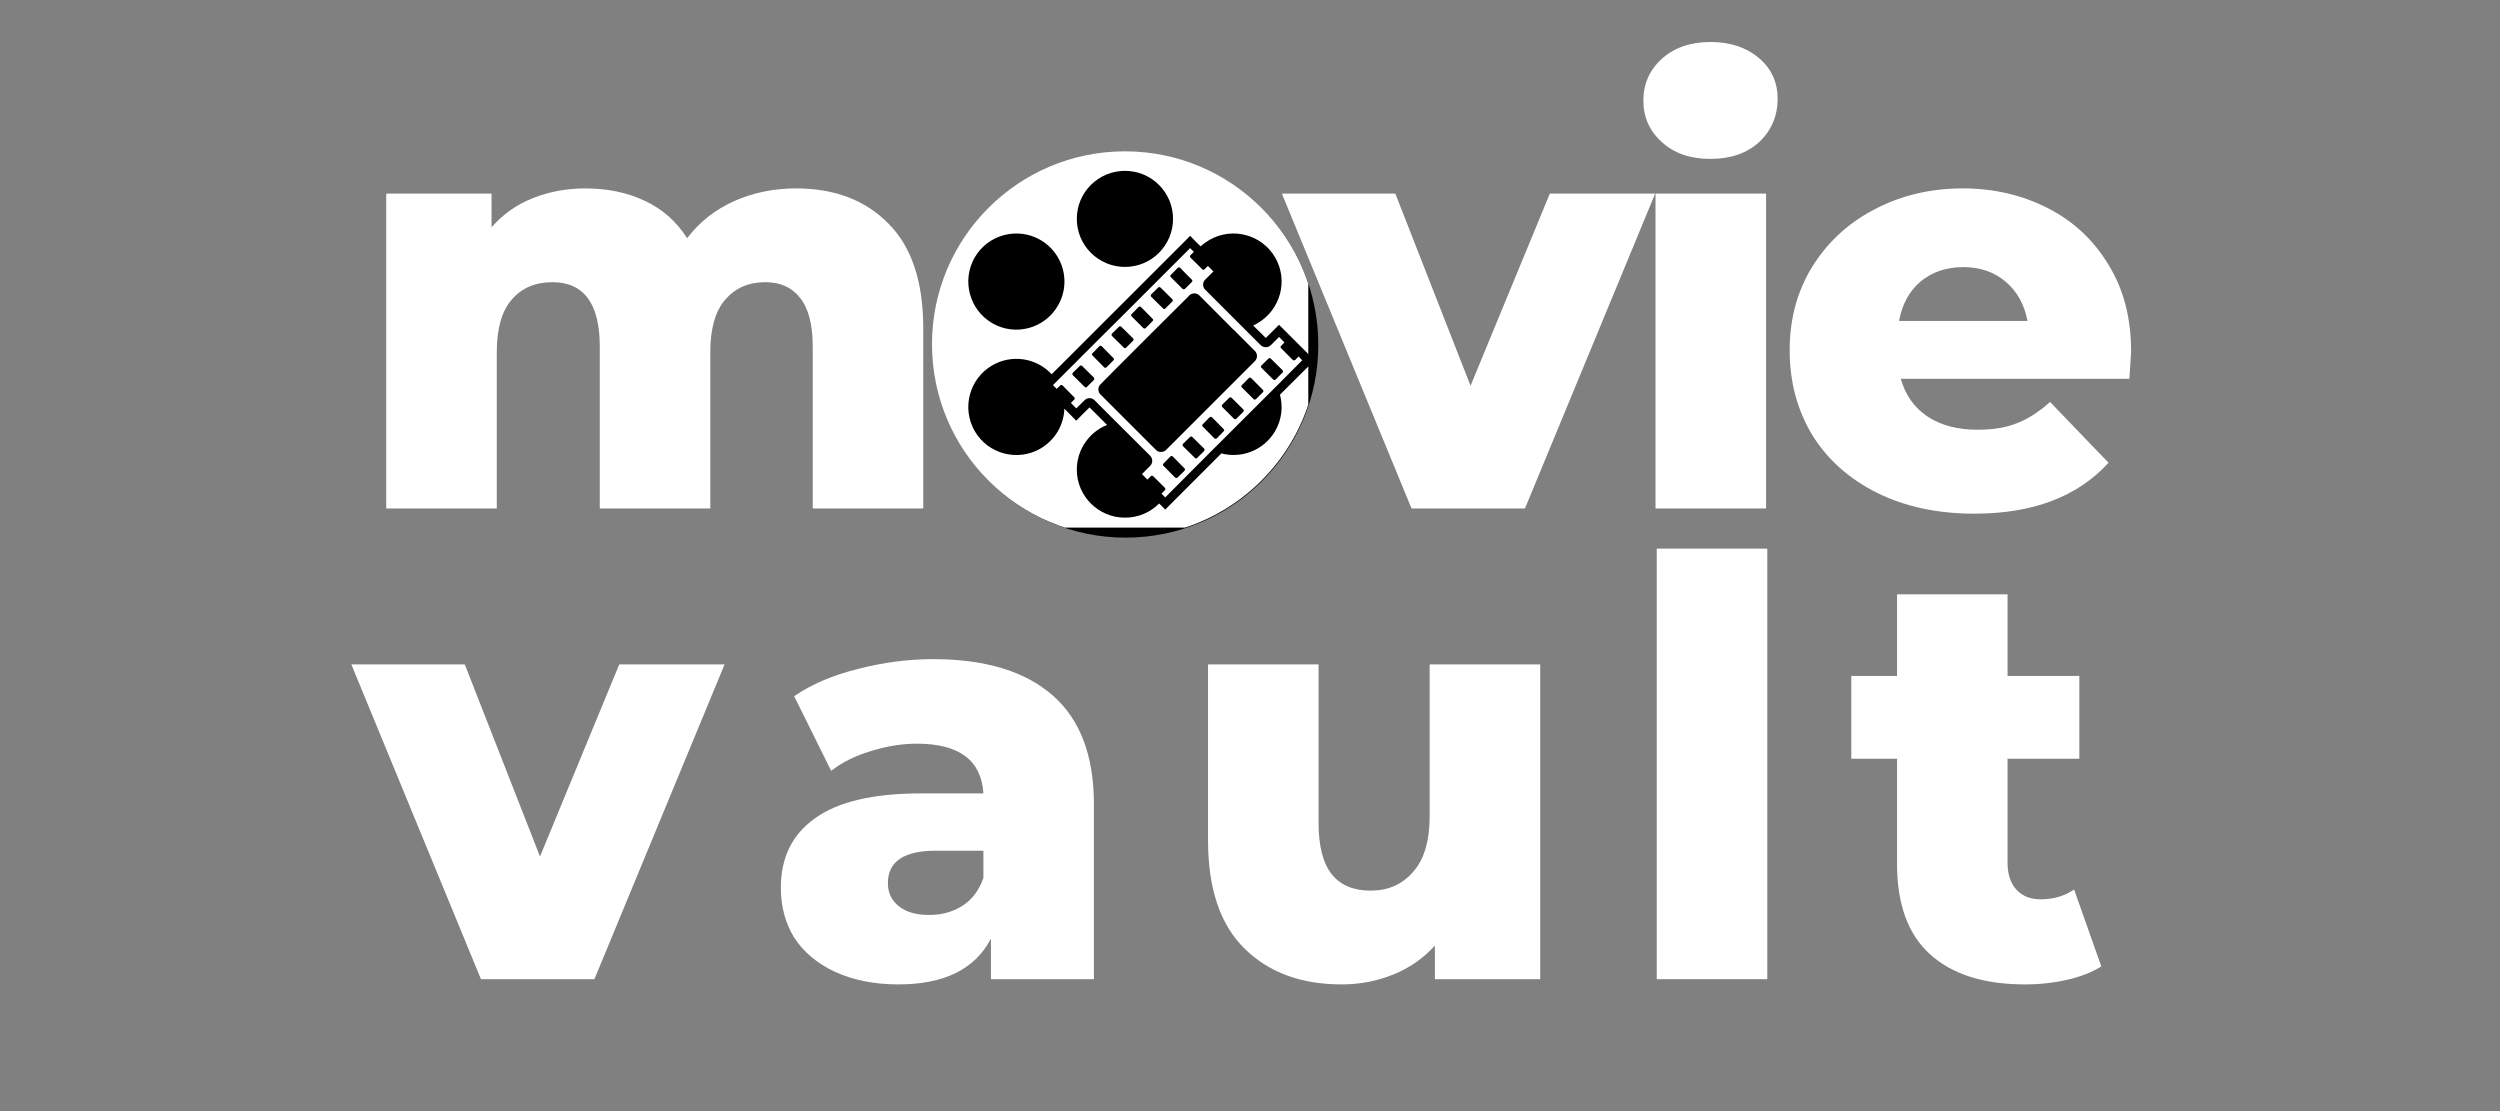 <svg xmlns="http://www.w3.org/2000/svg" xmlns:xlink="http://www.w3.org/1999/xlink" width="90" zoomAndPan="magnify" viewBox="0 0 67.5 30" height="40" preserveAspectRatio="xMidYMid meet" version="1.0">
  <rect x="0" y="0" width="67.5" height="30" fill="#808080" stroke="none"/>
  <defs>
    <g />
    <clipPath id="00efd2cd96">
      <path d="M 25.188 4.105 L 35.594 4.105 L 35.594 14.516 L 25.188 14.516 Z M 25.188 4.105 " clip-rule="nonzero" />
    </clipPath>
    <clipPath id="f9b4210aa1">
      <path d="M 30.391 4.105 C 27.516 4.105 25.188 6.438 25.188 9.312 C 25.188 12.188 27.516 14.516 30.391 14.516 C 33.266 14.516 35.594 12.188 35.594 9.312 C 35.594 6.438 33.266 4.105 30.391 4.105 Z M 30.391 4.105 " clip-rule="nonzero" />
    </clipPath>
    <clipPath id="19c621cf2d">
      <path d="M 25.164 4.082 L 35.324 4.082 L 35.324 14.246 L 25.164 14.246 Z M 25.164 4.082 " clip-rule="nonzero" />
    </clipPath>
    <clipPath id="12d07a6a07">
      <path d="M 28 6 L 35.324 6 L 35.324 14 L 28 14 Z M 28 6 " clip-rule="nonzero" />
    </clipPath>
  </defs>
  <g fill="#ffffff" fill-opacity="1">
    <g transform="translate(9.475, 13.728)">
      <g>
        <path d="M 12.016 -8.641 C 13.066 -8.641 13.898 -8.32 14.516 -7.688 C 15.141 -7.062 15.453 -6.117 15.453 -4.859 L 15.453 0 L 12.469 0 L 12.469 -4.375 C 12.469 -4.969 12.352 -5.406 12.125 -5.688 C 11.906 -5.969 11.594 -6.109 11.188 -6.109 C 10.738 -6.109 10.379 -5.953 10.109 -5.641 C 9.836 -5.328 9.703 -4.852 9.703 -4.219 L 9.703 0 L 6.719 0 L 6.719 -4.375 C 6.719 -5.531 6.289 -6.109 5.438 -6.109 C 4.977 -6.109 4.613 -5.953 4.344 -5.641 C 4.07 -5.328 3.938 -4.852 3.938 -4.219 L 3.938 0 L 0.953 0 L 0.953 -8.5 L 3.797 -8.5 L 3.797 -7.594 C 4.109 -7.945 4.477 -8.207 4.906 -8.375 C 5.344 -8.551 5.816 -8.641 6.328 -8.641 C 6.922 -8.641 7.453 -8.531 7.922 -8.312 C 8.398 -8.094 8.785 -7.754 9.078 -7.297 C 9.41 -7.734 9.832 -8.066 10.344 -8.297 C 10.852 -8.523 11.41 -8.641 12.016 -8.641 Z M 12.016 -8.641 " />
      </g>
    </g>
  </g>
  <g fill="#ffffff" fill-opacity="1">
    <g transform="translate(25.099, 13.728)">
      <g>
        <path d="M 5.219 0.141 C 4.312 0.141 3.488 -0.047 2.75 -0.422 C 2.02 -0.797 1.445 -1.316 1.031 -1.984 C 0.625 -2.66 0.422 -3.422 0.422 -4.266 C 0.422 -5.098 0.625 -5.848 1.031 -6.516 C 1.445 -7.18 2.02 -7.703 2.75 -8.078 C 3.477 -8.453 4.301 -8.641 5.219 -8.641 C 6.133 -8.641 6.957 -8.453 7.688 -8.078 C 8.426 -7.703 9 -7.18 9.406 -6.516 C 9.812 -5.859 10.016 -5.109 10.016 -4.266 C 10.016 -3.422 9.812 -2.66 9.406 -1.984 C 9 -1.316 8.426 -0.797 7.688 -0.422 C 6.957 -0.047 6.133 0.141 5.219 0.141 Z M 5.219 -2.219 C 5.738 -2.219 6.164 -2.398 6.5 -2.766 C 6.832 -3.129 7 -3.629 7 -4.266 C 7 -4.891 6.832 -5.379 6.5 -5.734 C 6.164 -6.086 5.738 -6.266 5.219 -6.266 C 4.695 -6.266 4.27 -6.086 3.938 -5.734 C 3.602 -5.379 3.438 -4.891 3.438 -4.266 C 3.438 -3.629 3.602 -3.129 3.938 -2.766 C 4.27 -2.398 4.695 -2.219 5.219 -2.219 Z M 5.219 -2.219 " />
      </g>
    </g>
  </g>
  <g fill="#ffffff" fill-opacity="1">
    <g transform="translate(34.783, 13.728)">
      <g>
        <path d="M 9.906 -8.5 L 6.391 0 L 3.328 0 L -0.172 -8.5 L 2.891 -8.5 L 4.922 -3.312 L 7.062 -8.5 Z M 9.906 -8.5 " />
      </g>
    </g>
  </g>
  <g fill="#ffffff" fill-opacity="1">
    <g transform="translate(43.746, 13.728)">
      <g>
        <path d="M 0.953 -8.5 L 3.938 -8.5 L 3.938 0 L 0.953 0 Z M 2.438 -9.438 C 1.895 -9.438 1.457 -9.586 1.125 -9.891 C 0.789 -10.191 0.625 -10.566 0.625 -11.016 C 0.625 -11.461 0.789 -11.836 1.125 -12.141 C 1.457 -12.441 1.895 -12.594 2.438 -12.594 C 2.977 -12.594 3.414 -12.445 3.75 -12.156 C 4.082 -11.875 4.25 -11.508 4.25 -11.062 C 4.25 -10.594 4.082 -10.203 3.75 -9.891 C 3.414 -9.586 2.977 -9.438 2.438 -9.438 Z M 2.438 -9.438 " />
      </g>
    </g>
  </g>
  <g fill="#ffffff" fill-opacity="1">
    <g transform="translate(47.899, 13.728)">
      <g>
        <path d="M 9.641 -4.234 C 9.641 -4.211 9.625 -3.969 9.594 -3.5 L 3.422 -3.5 C 3.547 -3.062 3.785 -2.723 4.141 -2.484 C 4.504 -2.242 4.957 -2.125 5.5 -2.125 C 5.906 -2.125 6.254 -2.18 6.547 -2.297 C 6.848 -2.41 7.148 -2.602 7.453 -2.875 L 9.031 -1.234 C 8.195 -0.316 6.988 0.141 5.406 0.141 C 4.414 0.141 3.539 -0.047 2.781 -0.422 C 2.031 -0.797 1.445 -1.316 1.031 -1.984 C 0.625 -2.66 0.422 -3.422 0.422 -4.266 C 0.422 -5.098 0.617 -5.844 1.016 -6.5 C 1.422 -7.164 1.977 -7.688 2.688 -8.062 C 3.406 -8.445 4.207 -8.641 5.094 -8.641 C 5.938 -8.641 6.703 -8.461 7.391 -8.109 C 8.086 -7.754 8.633 -7.242 9.031 -6.578 C 9.438 -5.922 9.641 -5.141 9.641 -4.234 Z M 5.109 -6.516 C 4.648 -6.516 4.266 -6.383 3.953 -6.125 C 3.648 -5.863 3.457 -5.508 3.375 -5.062 L 6.844 -5.062 C 6.758 -5.508 6.562 -5.863 6.25 -6.125 C 5.945 -6.383 5.566 -6.516 5.109 -6.516 Z M 5.109 -6.516 " />
      </g>
    </g>
  </g>
  <g clip-path="url(#00efd2cd96)">
    <g clip-path="url(#f9b4210aa1)">
      <path fill="#000" d="M 25.188 4.105 L 35.594 4.105 L 35.594 14.516 L 25.188 14.516 Z M 25.188 4.105 " fill-opacity="1" fill-rule="nonzero" />
    </g>
  </g>
  <g clip-path="url(#19c621cf2d)">
    <path fill="#ffffff" d="M 34.43 11.637 C 34.129 12.156 33.527 12.387 32.977 12.242 L 31.461 13.758 L 31.297 13.594 C 31.062 13.832 30.734 13.977 30.375 13.977 C 29.656 13.977 29.074 13.395 29.074 12.68 C 29.074 12.133 29.414 11.664 29.891 11.473 L 29.418 11 L 29.223 11.191 L 29.059 11.359 L 28.738 11.035 C 28.723 11.469 28.492 11.879 28.09 12.113 C 27.469 12.469 26.676 12.258 26.316 11.637 C 25.961 11.016 26.172 10.223 26.793 9.863 C 27.328 9.555 27.992 9.668 28.395 10.105 L 31.969 6.535 L 32.133 6.367 L 32.297 6.535 L 32.398 6.633 L 32.418 6.652 C 32.488 6.586 32.57 6.527 32.656 6.477 C 33.277 6.121 34.07 6.332 34.43 6.953 C 34.789 7.574 34.574 8.367 33.953 8.727 C 33.918 8.75 33.875 8.77 33.836 8.789 L 34.176 9.125 L 34.535 8.77 L 35.492 9.727 L 34.559 10.656 C 34.645 10.977 34.609 11.328 34.43 11.637 Z M 26.316 6.953 C 26.676 6.332 27.469 6.121 28.09 6.477 C 28.711 6.836 28.926 7.629 28.566 8.25 C 28.207 8.871 27.414 9.086 26.793 8.727 C 26.172 8.367 25.961 7.574 26.316 6.953 Z M 30.375 4.613 C 31.09 4.613 31.672 5.191 31.672 5.91 C 31.672 6.625 31.09 7.207 30.375 7.207 C 29.656 7.207 29.074 6.625 29.074 5.91 C 29.074 5.191 29.656 4.613 30.375 4.613 Z M 30.375 4.086 C 27.496 4.086 25.164 6.418 25.164 9.293 C 25.164 12.172 27.496 14.504 30.375 14.504 C 33.25 14.504 35.586 12.172 35.586 9.293 C 35.586 6.418 33.25 4.086 30.375 4.086 " fill-opacity="1" fill-rule="nonzero" />
  </g>
  <g clip-path="url(#12d07a6a07)">
    <path fill="#ffffff" d="M 34.629 10.059 L 34.438 10.25 C 34.43 10.258 34.422 10.262 34.41 10.262 C 34.398 10.262 34.387 10.258 34.379 10.246 L 34.359 10.23 L 34.059 9.93 C 34.043 9.914 34.043 9.887 34.059 9.867 L 34.25 9.68 C 34.258 9.672 34.27 9.668 34.277 9.668 C 34.289 9.668 34.301 9.672 34.309 9.68 L 34.629 9.996 C 34.645 10.016 34.645 10.043 34.629 10.059 Z M 34.098 10.59 L 33.91 10.777 C 33.902 10.785 33.891 10.789 33.879 10.789 C 33.867 10.789 33.855 10.785 33.848 10.777 L 33.531 10.461 C 33.512 10.441 33.512 10.414 33.531 10.398 L 33.719 10.207 C 33.727 10.199 33.738 10.195 33.75 10.195 C 33.762 10.195 33.773 10.199 33.781 10.207 L 34.098 10.527 C 34.117 10.543 34.117 10.57 34.098 10.59 Z M 33.57 11.117 L 33.379 11.309 C 33.371 11.316 33.359 11.32 33.352 11.32 C 33.34 11.32 33.328 11.316 33.32 11.309 L 33 10.988 C 32.984 10.973 32.984 10.945 33 10.926 L 33.191 10.738 C 33.199 10.73 33.211 10.727 33.219 10.727 C 33.23 10.727 33.242 10.73 33.25 10.738 L 33.57 11.055 C 33.586 11.074 33.586 11.102 33.57 11.117 Z M 33.039 11.645 L 32.852 11.836 C 32.844 11.844 32.832 11.848 32.82 11.848 C 32.809 11.848 32.797 11.844 32.789 11.836 L 32.473 11.516 C 32.453 11.5 32.453 11.473 32.473 11.457 L 32.66 11.266 C 32.668 11.258 32.68 11.254 32.691 11.254 C 32.703 11.254 32.715 11.258 32.723 11.266 L 33.039 11.586 C 33.059 11.602 33.059 11.629 33.039 11.645 Z M 32.512 12.176 L 32.32 12.367 C 32.312 12.375 32.305 12.379 32.293 12.379 C 32.281 12.379 32.27 12.375 32.262 12.363 L 31.941 12.047 C 31.926 12.031 31.926 12.004 31.941 11.984 L 32.133 11.797 C 32.141 11.789 32.152 11.785 32.16 11.785 C 32.172 11.785 32.184 11.789 32.191 11.797 L 32.512 12.113 C 32.527 12.133 32.527 12.16 32.512 12.176 Z M 31.984 12.707 L 31.793 12.895 C 31.785 12.902 31.773 12.906 31.762 12.906 C 31.75 12.906 31.738 12.902 31.73 12.895 L 31.414 12.578 C 31.395 12.559 31.395 12.531 31.414 12.516 L 31.602 12.324 C 31.605 12.32 31.613 12.316 31.621 12.316 C 31.625 12.312 31.629 12.312 31.633 12.312 C 31.645 12.312 31.656 12.316 31.664 12.324 L 31.98 12.645 C 32 12.66 32 12.688 31.984 12.707 Z M 31.211 12.148 L 29.711 10.648 C 29.637 10.574 29.637 10.453 29.711 10.379 L 30.121 9.965 L 31.043 9.043 L 32.074 8.016 L 32.109 7.977 C 32.148 7.941 32.199 7.922 32.246 7.922 C 32.297 7.922 32.348 7.941 32.383 7.977 L 33.305 8.902 L 33.309 8.902 L 33.883 9.477 C 33.957 9.551 33.957 9.676 33.883 9.75 L 31.484 12.148 C 31.445 12.188 31.395 12.203 31.348 12.203 C 31.297 12.203 31.246 12.188 31.211 12.148 Z M 29.496 9.598 C 29.477 9.582 29.477 9.555 29.496 9.539 L 29.66 9.371 L 29.684 9.348 C 29.691 9.34 29.703 9.336 29.715 9.336 C 29.727 9.336 29.738 9.34 29.746 9.348 L 30.062 9.668 C 30.082 9.684 30.082 9.711 30.062 9.73 L 29.875 9.918 C 29.867 9.926 29.855 9.93 29.844 9.93 C 29.832 9.93 29.82 9.926 29.812 9.918 Z M 29.535 10.258 L 29.344 10.449 C 29.336 10.457 29.324 10.461 29.316 10.461 C 29.305 10.461 29.293 10.457 29.285 10.445 L 28.965 10.129 C 28.949 10.113 28.949 10.086 28.965 10.066 L 29.156 9.879 C 29.164 9.871 29.172 9.867 29.184 9.867 C 29.195 9.867 29.207 9.871 29.215 9.879 L 29.535 10.195 C 29.551 10.215 29.551 10.242 29.535 10.258 Z M 30.023 9.008 L 30.215 8.82 C 30.223 8.812 30.234 8.809 30.242 8.809 C 30.254 8.809 30.266 8.812 30.273 8.82 L 30.594 9.137 C 30.609 9.156 30.609 9.184 30.594 9.199 L 30.402 9.391 C 30.395 9.398 30.383 9.402 30.375 9.402 C 30.363 9.402 30.352 9.398 30.344 9.387 L 30.023 9.07 C 30.008 9.055 30.008 9.027 30.023 9.008 Z M 30.555 8.48 L 30.742 8.289 C 30.75 8.281 30.762 8.277 30.773 8.277 C 30.785 8.277 30.797 8.281 30.805 8.289 L 31.121 8.609 C 31.141 8.625 31.141 8.652 31.121 8.668 L 30.938 8.855 L 30.934 8.859 C 30.926 8.867 30.914 8.871 30.902 8.871 C 30.891 8.871 30.879 8.867 30.871 8.859 L 30.555 8.543 C 30.535 8.523 30.535 8.496 30.555 8.48 Z M 31.082 7.949 L 31.273 7.762 C 31.281 7.754 31.293 7.75 31.301 7.75 C 31.312 7.75 31.324 7.754 31.332 7.762 L 31.652 8.078 C 31.668 8.098 31.668 8.125 31.652 8.141 L 31.461 8.332 C 31.453 8.34 31.441 8.344 31.434 8.344 C 31.422 8.344 31.41 8.34 31.402 8.328 L 31.082 8.012 C 31.066 7.996 31.066 7.969 31.082 7.949 Z M 31.613 7.422 L 31.801 7.23 C 31.809 7.223 31.82 7.219 31.832 7.219 C 31.844 7.219 31.855 7.223 31.863 7.23 L 32.023 7.395 L 32.18 7.551 C 32.199 7.566 32.199 7.594 32.18 7.613 L 31.992 7.801 C 31.984 7.809 31.973 7.812 31.961 7.812 C 31.949 7.812 31.938 7.809 31.93 7.801 L 31.613 7.484 C 31.594 7.465 31.594 7.438 31.613 7.422 Z M 35.062 9.625 L 34.969 9.719 C 34.961 9.727 34.949 9.73 34.938 9.73 C 34.926 9.73 34.914 9.727 34.906 9.719 L 34.59 9.402 C 34.57 9.383 34.57 9.355 34.59 9.34 L 34.68 9.246 L 34.535 9.098 L 34.312 9.32 C 34.273 9.355 34.227 9.375 34.176 9.375 C 34.125 9.375 34.078 9.355 34.039 9.32 L 32.539 7.82 C 32.465 7.746 32.465 7.625 32.539 7.551 L 32.762 7.328 L 32.613 7.18 L 32.52 7.273 C 32.512 7.281 32.5 7.285 32.492 7.285 C 32.48 7.285 32.469 7.281 32.461 7.27 L 32.168 6.98 L 32.141 6.953 C 32.125 6.938 32.125 6.91 32.141 6.891 L 32.234 6.801 L 32.133 6.699 L 30.242 8.59 L 29.668 9.16 L 28.43 10.398 L 28.531 10.5 L 28.625 10.406 C 28.633 10.398 28.645 10.395 28.656 10.395 C 28.668 10.395 28.68 10.398 28.688 10.406 L 29.004 10.727 C 29.023 10.742 29.023 10.77 29.004 10.789 L 28.914 10.879 L 29.059 11.027 L 29.281 10.809 C 29.32 10.77 29.367 10.75 29.418 10.75 C 29.469 10.75 29.516 10.77 29.555 10.809 L 30.148 11.402 L 31.055 12.305 C 31.129 12.383 31.129 12.504 31.055 12.578 L 30.832 12.801 L 30.98 12.949 L 31.074 12.855 C 31.082 12.848 31.094 12.844 31.102 12.844 C 31.113 12.844 31.125 12.848 31.133 12.855 L 31.453 13.172 C 31.469 13.191 31.469 13.219 31.453 13.234 L 31.359 13.328 L 31.461 13.43 L 32.734 12.152 L 34.473 10.418 L 35.16 9.727 L 35.062 9.625 " fill-opacity="1" fill-rule="nonzero" />
  </g>
  <g fill="#ffffff" fill-opacity="1">
    <g transform="translate(9.658, 26.438)">
      <g>
        <path d="M 9.906 -8.5 L 6.391 0 L 3.328 0 L -0.172 -8.5 L 2.891 -8.5 L 4.922 -3.312 L 7.062 -8.5 Z M 9.906 -8.5 " />
      </g>
    </g>
  </g>
  <g fill="#ffffff" fill-opacity="1">
    <g transform="translate(17.714, 26.438)">
      <g />
    </g>
  </g>
  <g fill="#ffffff" fill-opacity="1">
    <g transform="translate(20.614, 26.438)">
      <g>
        <path d="M 4.578 -8.641 C 5.984 -8.641 7.055 -8.316 7.797 -7.672 C 8.547 -7.023 8.922 -6.039 8.922 -4.719 L 8.922 0 L 6.141 0 L 6.141 -1.094 C 5.711 -0.27 4.879 0.141 3.641 0.141 C 2.984 0.141 2.41 0.023 1.922 -0.203 C 1.441 -0.43 1.078 -0.738 0.828 -1.125 C 0.586 -1.52 0.469 -1.969 0.469 -2.469 C 0.469 -3.281 0.773 -3.906 1.391 -4.344 C 2.004 -4.789 2.957 -5.016 4.25 -5.016 L 5.938 -5.016 C 5.883 -5.91 5.285 -6.359 4.141 -6.359 C 3.734 -6.359 3.316 -6.289 2.891 -6.156 C 2.473 -6.031 2.117 -5.852 1.828 -5.625 L 0.828 -7.641 C 1.297 -7.961 1.867 -8.207 2.547 -8.375 C 3.223 -8.551 3.898 -8.641 4.578 -8.641 Z M 4.469 -1.734 C 4.812 -1.734 5.113 -1.816 5.375 -1.984 C 5.633 -2.148 5.82 -2.398 5.938 -2.734 L 5.938 -3.469 L 4.656 -3.469 C 3.789 -3.469 3.359 -3.176 3.359 -2.594 C 3.359 -2.332 3.457 -2.125 3.656 -1.969 C 3.852 -1.812 4.125 -1.734 4.469 -1.734 Z M 4.469 -1.734 " />
      </g>
    </g>
  </g>
  <g fill="#ffffff" fill-opacity="1">
    <g transform="translate(28.795, 26.438)">
      <g />
    </g>
  </g>
  <g fill="#ffffff" fill-opacity="1">
    <g transform="translate(31.695, 26.438)">
      <g>
        <path d="M 9.891 -8.5 L 9.891 0 L 7.047 0 L 7.047 -0.906 C 6.734 -0.562 6.359 -0.301 5.922 -0.125 C 5.484 0.051 5.02 0.141 4.531 0.141 C 3.438 0.141 2.562 -0.18 1.906 -0.828 C 1.25 -1.473 0.922 -2.445 0.922 -3.75 L 0.922 -8.5 L 3.906 -8.5 L 3.906 -4.234 C 3.906 -3.598 4.023 -3.129 4.266 -2.828 C 4.504 -2.535 4.852 -2.391 5.312 -2.391 C 5.781 -2.391 6.16 -2.555 6.453 -2.891 C 6.754 -3.223 6.906 -3.727 6.906 -4.406 L 6.906 -8.5 Z M 9.891 -8.5 " />
      </g>
    </g>
  </g>
  <g fill="#ffffff" fill-opacity="1">
    <g transform="translate(40.88, 26.438)">
      <g />
    </g>
  </g>
  <g fill="#ffffff" fill-opacity="1">
    <g transform="translate(43.779, 26.438)">
      <g>
        <path d="M 0.953 -11.625 L 3.938 -11.625 L 3.938 0 L 0.953 0 Z M 0.953 -11.625 " />
      </g>
    </g>
  </g>
  <g fill="#ffffff" fill-opacity="1">
    <g transform="translate(47.024, 26.438)">
      <g />
    </g>
  </g>
  <g fill="#ffffff" fill-opacity="1">
    <g transform="translate(49.923, 26.438)">
      <g>
        <path d="M 6.812 -0.344 C 6.562 -0.188 6.254 -0.066 5.891 0.016 C 5.535 0.098 5.156 0.141 4.75 0.141 C 3.645 0.141 2.789 -0.129 2.188 -0.672 C 1.594 -1.211 1.297 -2.023 1.297 -3.109 L 1.297 -5.953 L 0.062 -5.953 L 0.062 -8.188 L 1.297 -8.188 L 1.297 -10.391 L 4.281 -10.391 L 4.281 -8.188 L 6.219 -8.188 L 6.219 -5.953 L 4.281 -5.953 L 4.281 -3.141 C 4.281 -2.836 4.359 -2.598 4.516 -2.422 C 4.68 -2.242 4.898 -2.156 5.172 -2.156 C 5.516 -2.156 5.816 -2.242 6.078 -2.422 Z M 6.812 -0.344 " />
      </g>
    </g>
  </g>
</svg>

